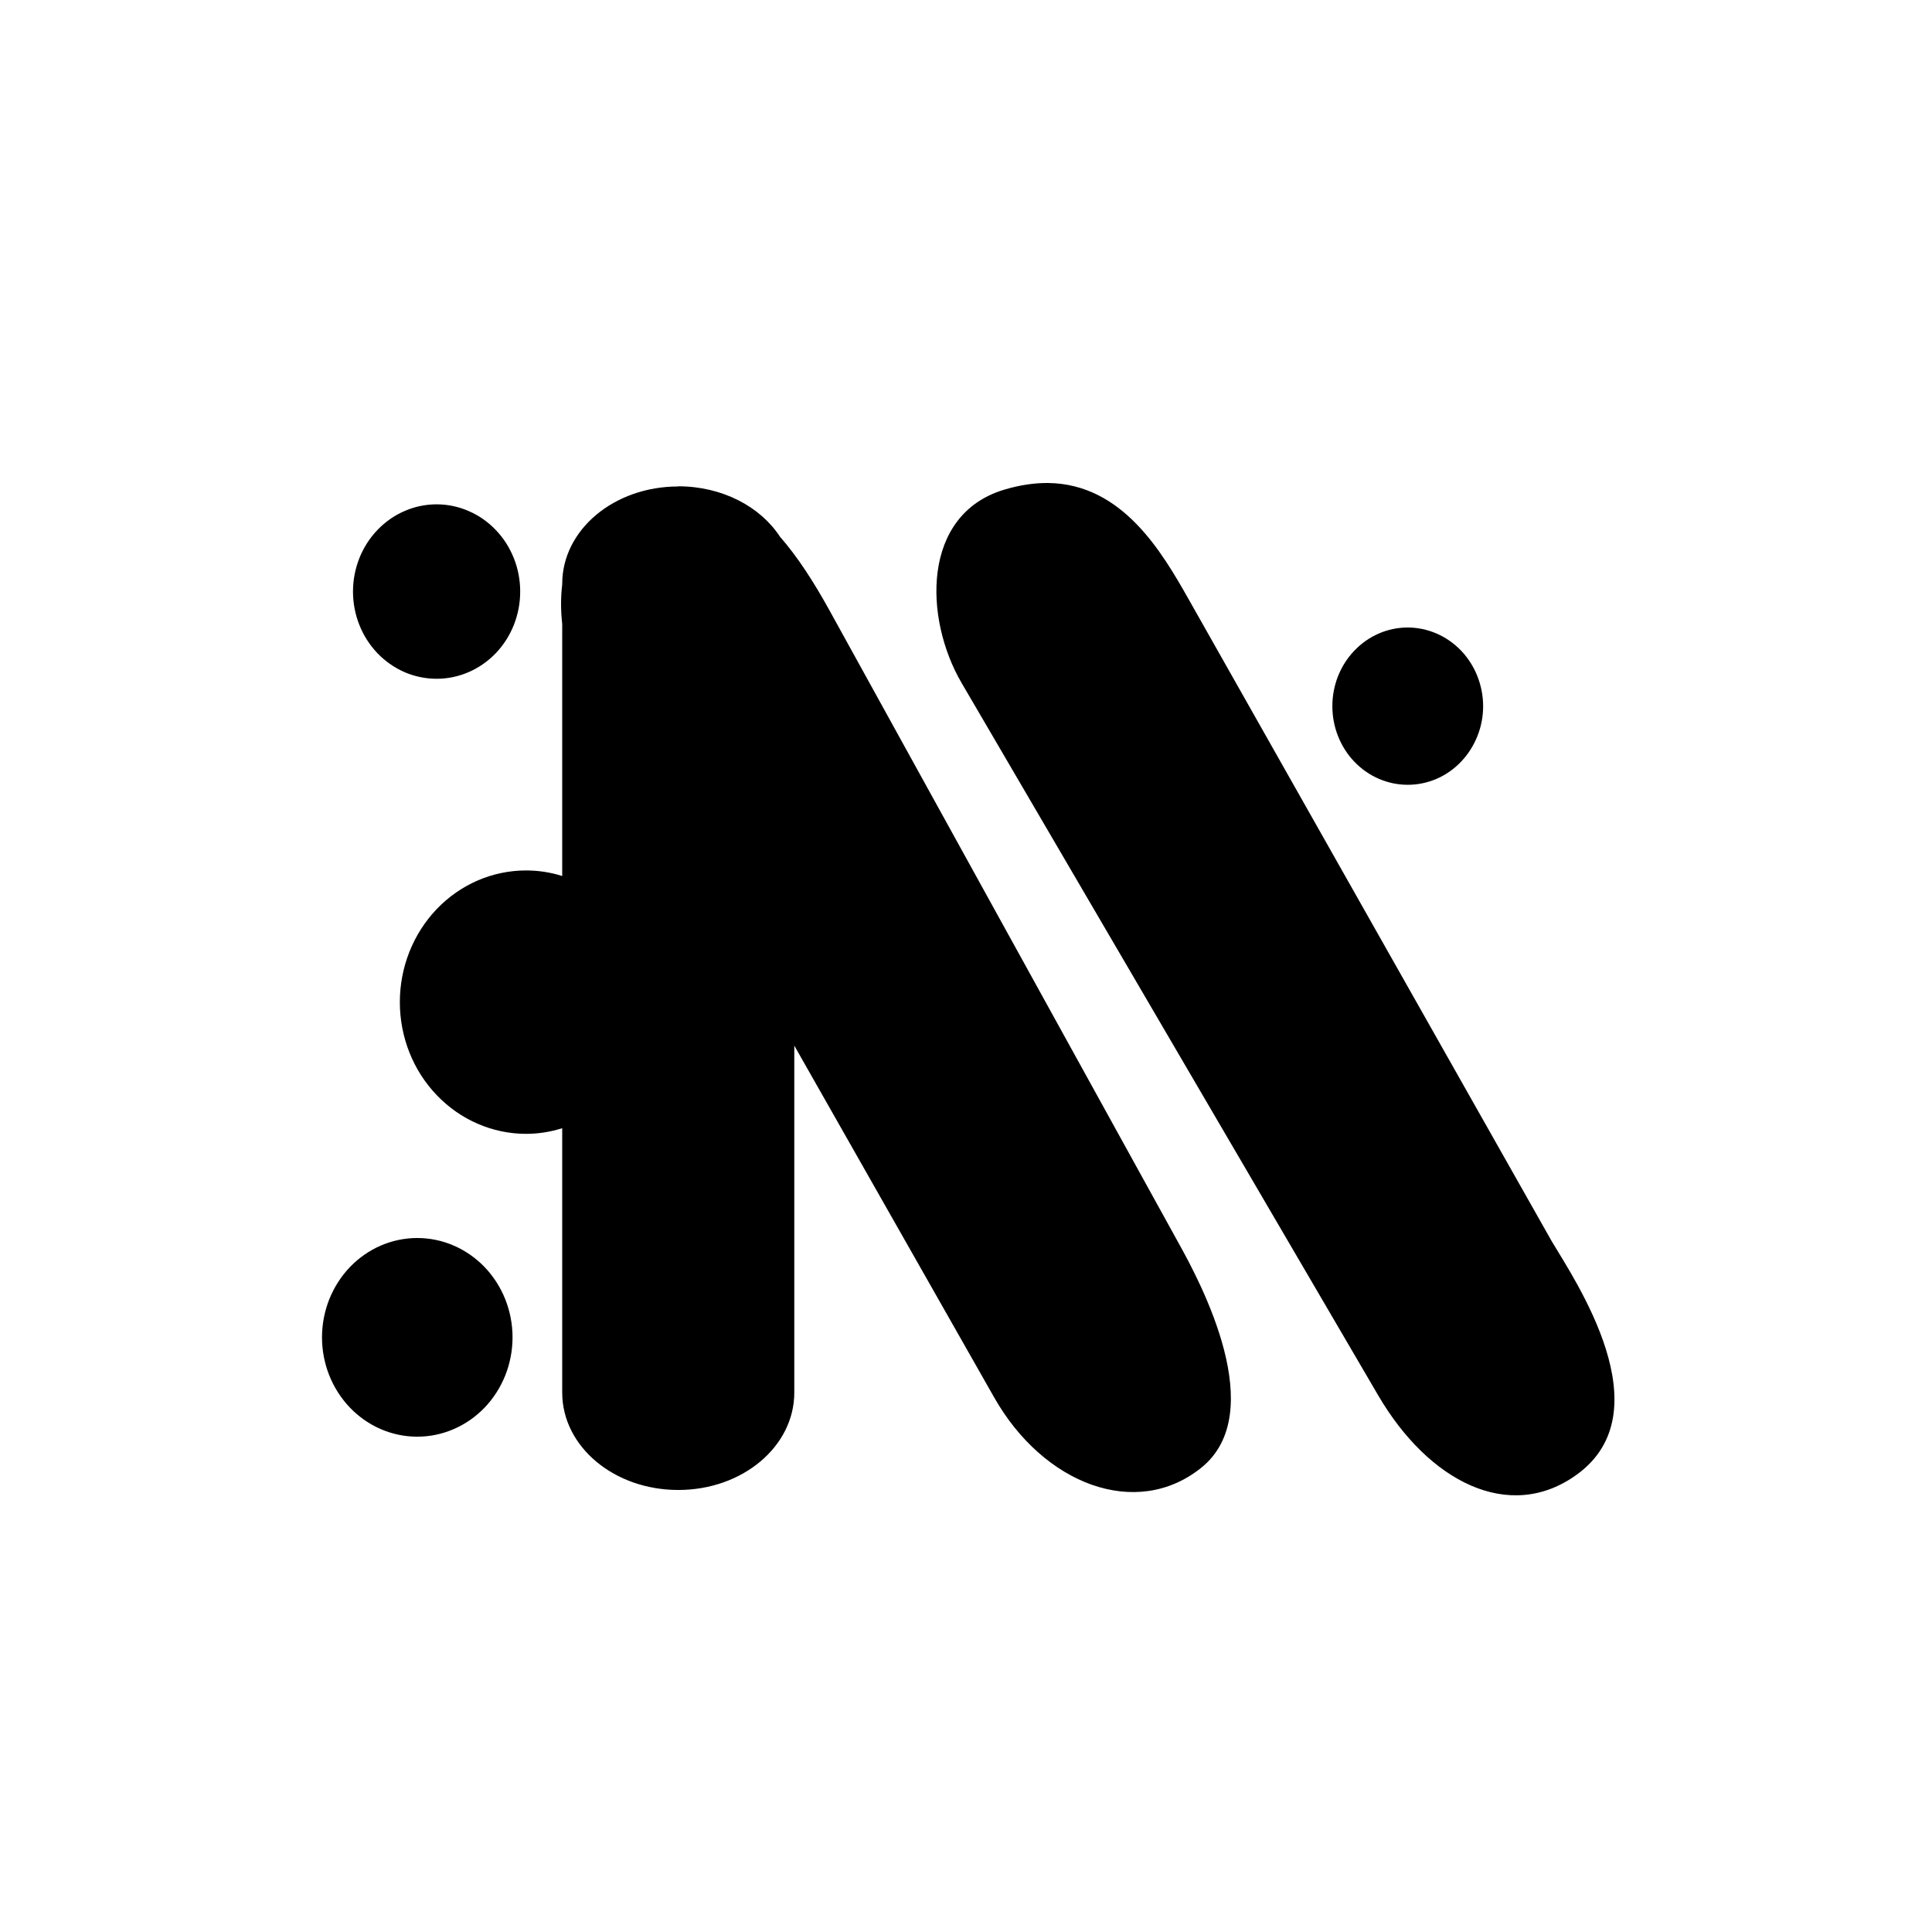 <svg xmlns="http://www.w3.org/2000/svg" viewBox="0 0 24 24"><path d="M13.024 6C12.855 5.998 12.669 6.024 12.468 6.085C11.451 6.395 11.473 7.675 11.946 8.485L17.12 17.333C17.747 18.406 18.75 18.922 19.585 18.32C20.674 17.536 19.57 15.913 19.276 15.419L14.768 7.448C14.433 6.855 13.942 6.013 13.023 6L13.024 6ZM8.426 6.043C7.627 6.043 6.984 6.582 6.984 7.253V7.261C6.965 7.417 6.965 7.582 6.984 7.751V10.882C6.839 10.836 6.687 10.813 6.535 10.813C6.119 10.813 5.72 10.985 5.426 11.292C5.132 11.599 4.967 12.015 4.967 12.449C4.967 12.883 5.132 13.299 5.426 13.605C5.72 13.912 6.119 14.085 6.535 14.085C6.687 14.085 6.839 14.061 6.984 14.015V17.299C6.984 17.969 7.627 18.509 8.426 18.509C9.224 18.509 9.867 17.969 9.867 17.299V12.989L12.351 17.361C12.965 18.442 14.116 18.878 14.92 18.235C15.776 17.55 14.918 15.939 14.641 15.442L10.299 7.573C10.109 7.23 9.909 6.918 9.689 6.667C9.445 6.293 8.971 6.041 8.425 6.041L8.426 6.043ZM5.424 6.265C5.287 6.265 5.152 6.293 5.026 6.348C4.9 6.402 4.786 6.482 4.689 6.583C4.593 6.683 4.516 6.803 4.464 6.934C4.412 7.066 4.385 7.206 4.385 7.349C4.385 7.491 4.412 7.632 4.464 7.763C4.516 7.895 4.593 8.014 4.689 8.115C4.786 8.215 4.9 8.295 5.026 8.35C5.152 8.404 5.287 8.432 5.424 8.432C5.699 8.432 5.963 8.318 6.158 8.115C6.353 7.912 6.462 7.636 6.462 7.349C6.462 7.207 6.436 7.066 6.383 6.934C6.331 6.803 6.255 6.683 6.158 6.583C6.062 6.482 5.947 6.402 5.821 6.348C5.695 6.293 5.56 6.265 5.424 6.265ZM17.487 7.795C17.239 7.795 17 7.898 16.825 8.082C16.649 8.265 16.551 8.513 16.551 8.772C16.551 9.031 16.649 9.28 16.825 9.463C17 9.646 17.239 9.749 17.487 9.749C17.61 9.749 17.732 9.724 17.846 9.675C17.959 9.626 18.062 9.554 18.149 9.463C18.236 9.372 18.305 9.264 18.352 9.146C18.4 9.027 18.424 8.9 18.424 8.772C18.424 8.644 18.399 8.517 18.352 8.398C18.305 8.28 18.236 8.172 18.149 8.081C18.062 7.991 17.959 7.919 17.846 7.87C17.732 7.821 17.61 7.795 17.487 7.795ZM5.183 15.379C5.028 15.379 4.874 15.411 4.73 15.473C4.587 15.535 4.456 15.626 4.347 15.74C4.237 15.855 4.15 15.991 4.09 16.141C4.031 16.29 4 16.451 4 16.613C4 16.94 4.125 17.254 4.347 17.486C4.569 17.717 4.869 17.847 5.183 17.847C5.339 17.847 5.493 17.815 5.636 17.753C5.78 17.691 5.91 17.6 6.02 17.486C6.13 17.371 6.217 17.235 6.277 17.085C6.336 16.936 6.367 16.775 6.367 16.613C6.367 16.451 6.336 16.29 6.277 16.141C6.217 15.991 6.13 15.855 6.02 15.74C5.91 15.626 5.78 15.535 5.636 15.473C5.493 15.411 5.339 15.379 5.183 15.379Z"/></svg>